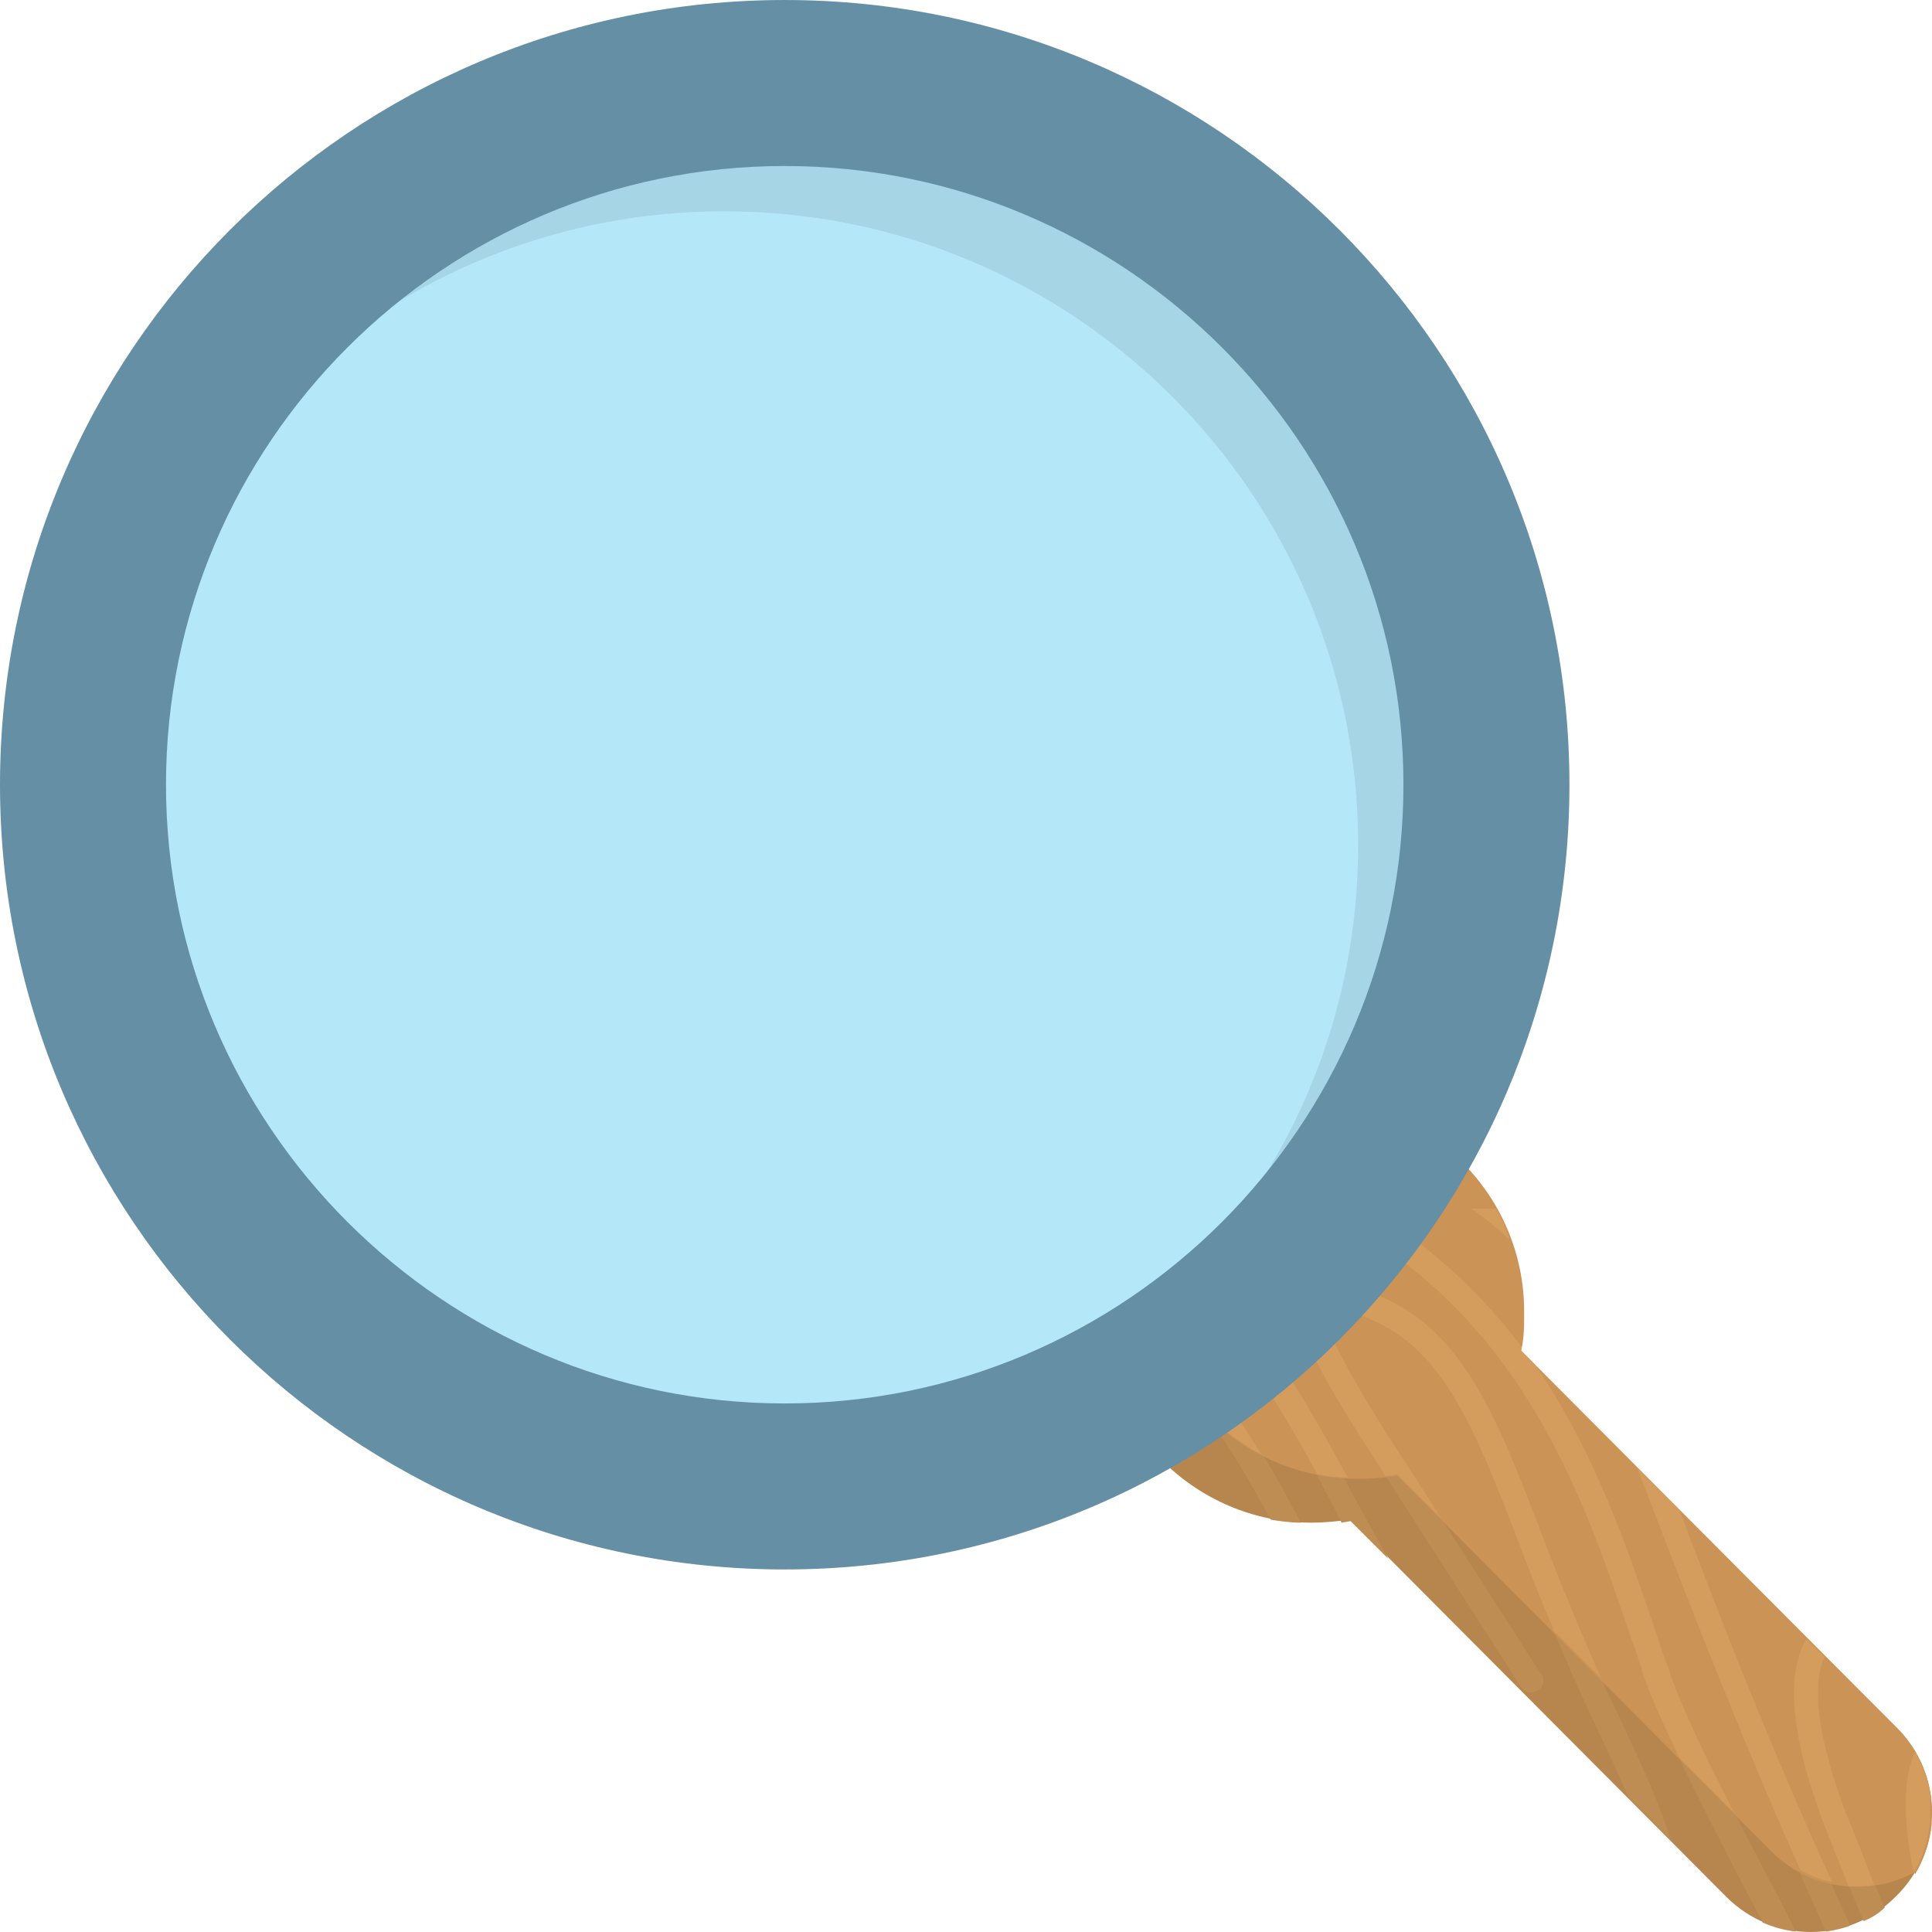 <?xml version="1.0" encoding="iso-8859-1"?>
<!-- Generator: Adobe Illustrator 19.0.0, SVG Export Plug-In . SVG Version: 6.00 Build 0)  -->
<svg version="1.1" id="Layer_1" xmlns="http://www.w3.org/2000/svg" xmlns:xlink="http://www.w3.org/1999/xlink" x="0px" y="0px"
	 viewBox="0 0 504.224 504.224" style="enable-background:new 0 0 504.224 504.224;" xml:space="preserve">
<path style="fill:#B7854E;" d="M495.065,450.956l-98.462-98.462c0.788-3.151,0.788-6.695,0.788-10.24
	c0-30.326-24.812-55.138-55.138-55.138s-55.138,24.812-55.138,55.138s24.812,55.138,55.138,55.138c3.545,0,7.089-0.394,10.24-0.788
	l98.068,98.462c12.209,12.209,31.902,12.209,44.111,0C507.274,482.858,507.274,463.165,495.065,450.956z M495.065,450.956
	l-98.462-98.462c0.788-3.151,0.788-6.695,0.788-10.24c0-30.326-24.812-55.138-55.138-55.138s-55.138,24.812-55.138,55.138
	s24.812,55.138,55.138,55.138c3.545,0,7.089-0.394,10.24-0.788l98.068,98.462c12.209,12.209,31.902,12.209,44.111,0
	C507.274,482.858,507.274,463.165,495.065,450.956z"/>
<path style="fill:#BE8D54;" d="M291.446,321.774c11.422,8.665,24.025,18.905,31.508,29.538
	c10.24,14.178,18.117,28.357,25.994,43.717l1.182,2.363l2.363-0.394l9.846,9.846l-8.271-14.966
	c-8.271-15.36-15.754-29.932-26.388-44.505c-8.271-11.422-22.055-22.449-33.871-31.508
	C293.415,317.836,292.234,319.805,291.446,321.774z M423.385,449.774c-9.058-18.511-15.36-35.052-21.268-50.018
	c-11.422-29.932-20.086-51.594-40.96-61.046c-11.028-4.726-16.935-5.514-20.086-1.575c-5.12,5.908,1.182,18.117,18.511,44.898
	l37.415,58.289c0.394,0.394,0.394,0.788,0.788,0.788c1.182,0.788,2.363,0.788,3.545,0c1.575-0.788,1.969-2.757,0.788-4.332
	l-37.415-58.289c-5.908-9.058-21.268-33.477-18.905-37.415c0,0,1.969-1.182,12.603,3.545c18.511,8.271,26.388,27.963,37.809,57.502
	c5.514,14.572,12.209,31.508,21.268,50.412c3.151,6.695,5.514,11.815,7.483,16.542l11.028,11.028
	C434.018,473.405,430.08,463.953,423.385,449.774z M465.132,497.036c-12.209-23.237-24.812-47.262-30.326-61.834
	c-1.575-3.938-2.757-8.271-4.332-12.603c-6.695-19.692-14.966-43.717-30.326-66.166l-3.545-3.545v-1.182
	c-10.24-13.391-23.237-25.994-40.172-36.234h-13.785c53.169,24.812,70.105,74.437,81.92,109.095
	c1.575,4.726,3.151,8.665,4.332,12.997c5.514,14.966,18.117,39.385,30.326,62.622c0.394,0.394,0.394,0.788,0.788,1.575
	c2.757,1.182,5.514,1.969,8.665,2.363L465.132,497.036L465.132,497.036z M331.618,396.605c2.363,0.394,5.12,0.788,7.877,0.788
	c-12.209-23.237-25.206-44.898-51.2-62.622c-0.394,2.363-0.394,4.726-0.788,7.483C308.775,357.614,320.591,376.125,331.618,396.605z
	 M390.302,315.473H384c3.545,2.363,6.695,5.12,9.846,7.877C393.058,320.593,391.877,317.836,390.302,315.473z M481.674,473.011
	c-7.089-18.905-9.058-33.083-5.514-40.566l-4.726-4.726c-4.332,7.483-5.514,21.268,4.332,47.655
	c3.151,7.877,6.695,16.935,10.634,25.994c1.969-0.788,3.938-1.969,5.514-3.545C488.369,489.947,485.218,481.676,481.674,473.011z
	 M503.729,468.679c-0.394-3.938-1.969-7.877-3.938-11.422c-3.151,7.089-3.151,18.511,0,31.902c2.363-3.938,3.938-8.665,4.332-12.997
	C503.729,473.405,503.729,471.042,503.729,468.679z M482.855,502.55c-17.329-37.809-33.083-78.375-44.505-108.308l-11.028-11.028
	l2.757,7.089c14.966,38.991,30.326,78.375,46.474,113.822C478.917,503.731,480.886,503.338,482.855,502.55z"/>
<path style="fill:#CC9357;" d="M500.185,488.371c6.695-11.815,5.12-27.175-5.12-37.415l-98.068-98.462
	c0.788-3.151,0.788-6.695,0.788-10.24c0-30.326-24.812-55.138-55.138-55.138c-12.209,0-23.237,3.938-32.689,10.634
	c-6.695,9.452-10.634,20.874-10.634,33.083c0,30.326,24.812,55.138,55.138,55.138c3.545,0,7.089-0.394,10.24-0.788l98.068,98.462
	C473.009,493.491,488.369,495.067,500.185,488.371z"/>
<path style="fill:#D49D5E;" d="M313.108,367.067c4.726,5.12,10.24,9.452,16.148,12.603c-7.483-12.209-16.148-24.025-27.963-34.658
	c1.575,6.695,4.726,12.603,8.665,18.117C309.957,363.128,313.108,367.067,313.108,367.067z M481.674,473.011
	c-7.089-18.905-9.058-33.083-5.514-40.566l-4.726-4.726c-4.332,7.483-5.514,21.268,4.332,47.655
	c1.969,5.12,4.332,11.028,6.695,16.935c2.363,0,4.726,0,6.695-0.394C486.794,486.008,484.431,479.313,481.674,473.011z
	 M503.729,468.679c-0.394-3.938-1.969-7.877-3.938-11.422c-3.151,6.695-3.151,18.117-0.394,31.114c0,0,0.394,0,0.394-0.394
	c2.363-3.938,3.545-8.665,3.938-12.997V468.679z M299.323,328.076c9.058,7.089,17.723,15.36,23.631,23.237
	c8.271,11.028,14.572,22.055,20.874,33.477c2.363,0.394,5.12,0.788,7.877,0.788c-7.089-12.997-14.178-25.6-23.237-38.203
	c-7.089-9.452-17.723-18.905-27.963-26.782C299.717,322.956,299.717,325.319,299.323,328.076z M438.351,394.242l-11.028-11.028
	l2.757,7.089c12.603,33.083,25.994,66.954,39.778,97.674c2.757,1.575,5.514,2.757,8.271,3.151
	C462.375,456.864,448.591,421.418,438.351,394.242z M390.302,315.473H384c3.545,2.363,6.695,5.12,9.846,7.877
	C393.058,320.593,391.877,317.836,390.302,315.473z M435.2,434.808c-1.575-3.938-2.757-8.271-4.332-12.603
	c-6.695-19.692-14.966-43.717-30.326-66.166l-3.545-3.545v-1.182c-10.24-13.391-23.237-25.994-40.172-36.234h-14.178
	c53.169,24.812,70.105,74.437,81.92,109.095c1.575,4.726,3.151,8.665,4.332,12.997c1.969,5.908,5.514,13.391,9.452,21.662
	l14.178,14.178C445.046,458.439,438.351,444.655,435.2,434.808L435.2,434.808z M361.157,338.71
	c-11.028-4.726-16.935-5.514-20.086-1.575c-5.12,5.908,1.182,18.117,18.511,44.898l1.969,3.151l3.151-0.394l11.422,11.422
	l-11.422-17.723c-5.908-9.058-21.268-33.477-18.905-37.415c0,0,1.969-1.182,12.603,3.545c18.511,8.271,26.388,27.963,37.809,57.502
	c2.757,7.483,5.908,15.36,9.452,23.631l12.209,12.209c-6.302-14.178-11.422-26.782-15.754-38.203
	C390.695,369.824,382.031,348.162,361.157,338.71z"/>
<path style="fill:#B4E7F8;" d="M204.8,39.387c91.372,0,165.415,74.043,165.415,165.415S296.172,370.218,204.8,370.218
	S39.385,296.174,39.385,204.802S113.428,39.387,204.8,39.387z"/>
<path style="fill:#A6D5E5;" d="M204.8,39.387c-49.625,0-94.129,22.055-124.455,56.714c29.145-25.6,66.954-40.96,108.702-40.96
	c91.372,0,165.415,74.043,165.415,165.415c0,41.748-15.36,79.557-40.96,108.702c34.658-30.326,56.714-74.831,56.714-124.455
	C370.215,113.43,296.172,39.387,204.8,39.387z"/>
<path style="fill:#658fa5;" d="M204.8,0.002C91.766,0.002,0,91.768,0,204.802s91.766,204.8,204.8,204.8s204.8-91.766,204.8-204.8
	S317.834,0.002,204.8,0.002z M204.8,366.279c-89.009,0-161.477-72.468-161.477-161.477S115.791,43.325,204.8,43.325
	s161.477,72.468,161.477,161.477S293.809,366.279,204.8,366.279z M204.8,0.002C91.766,0.002,0,91.768,0,204.802
	s91.766,204.8,204.8,204.8s204.8-91.766,204.8-204.8S317.834,0.002,204.8,0.002z M204.8,366.279
	c-89.009,0-161.477-72.468-161.477-161.477S115.791,43.325,204.8,43.325s161.477,72.468,161.477,161.477
	S293.809,366.279,204.8,366.279z"/>
<g>
</g>
<g>
</g>
<g>
</g>
<g>
</g>
<g>
</g>
<g>
</g>
<g>
</g>
<g>
</g>
<g>
</g>
<g>
</g>
<g>
</g>
<g>
</g>
<g>
</g>
<g>
</g>
<g>
</g>
</svg>
